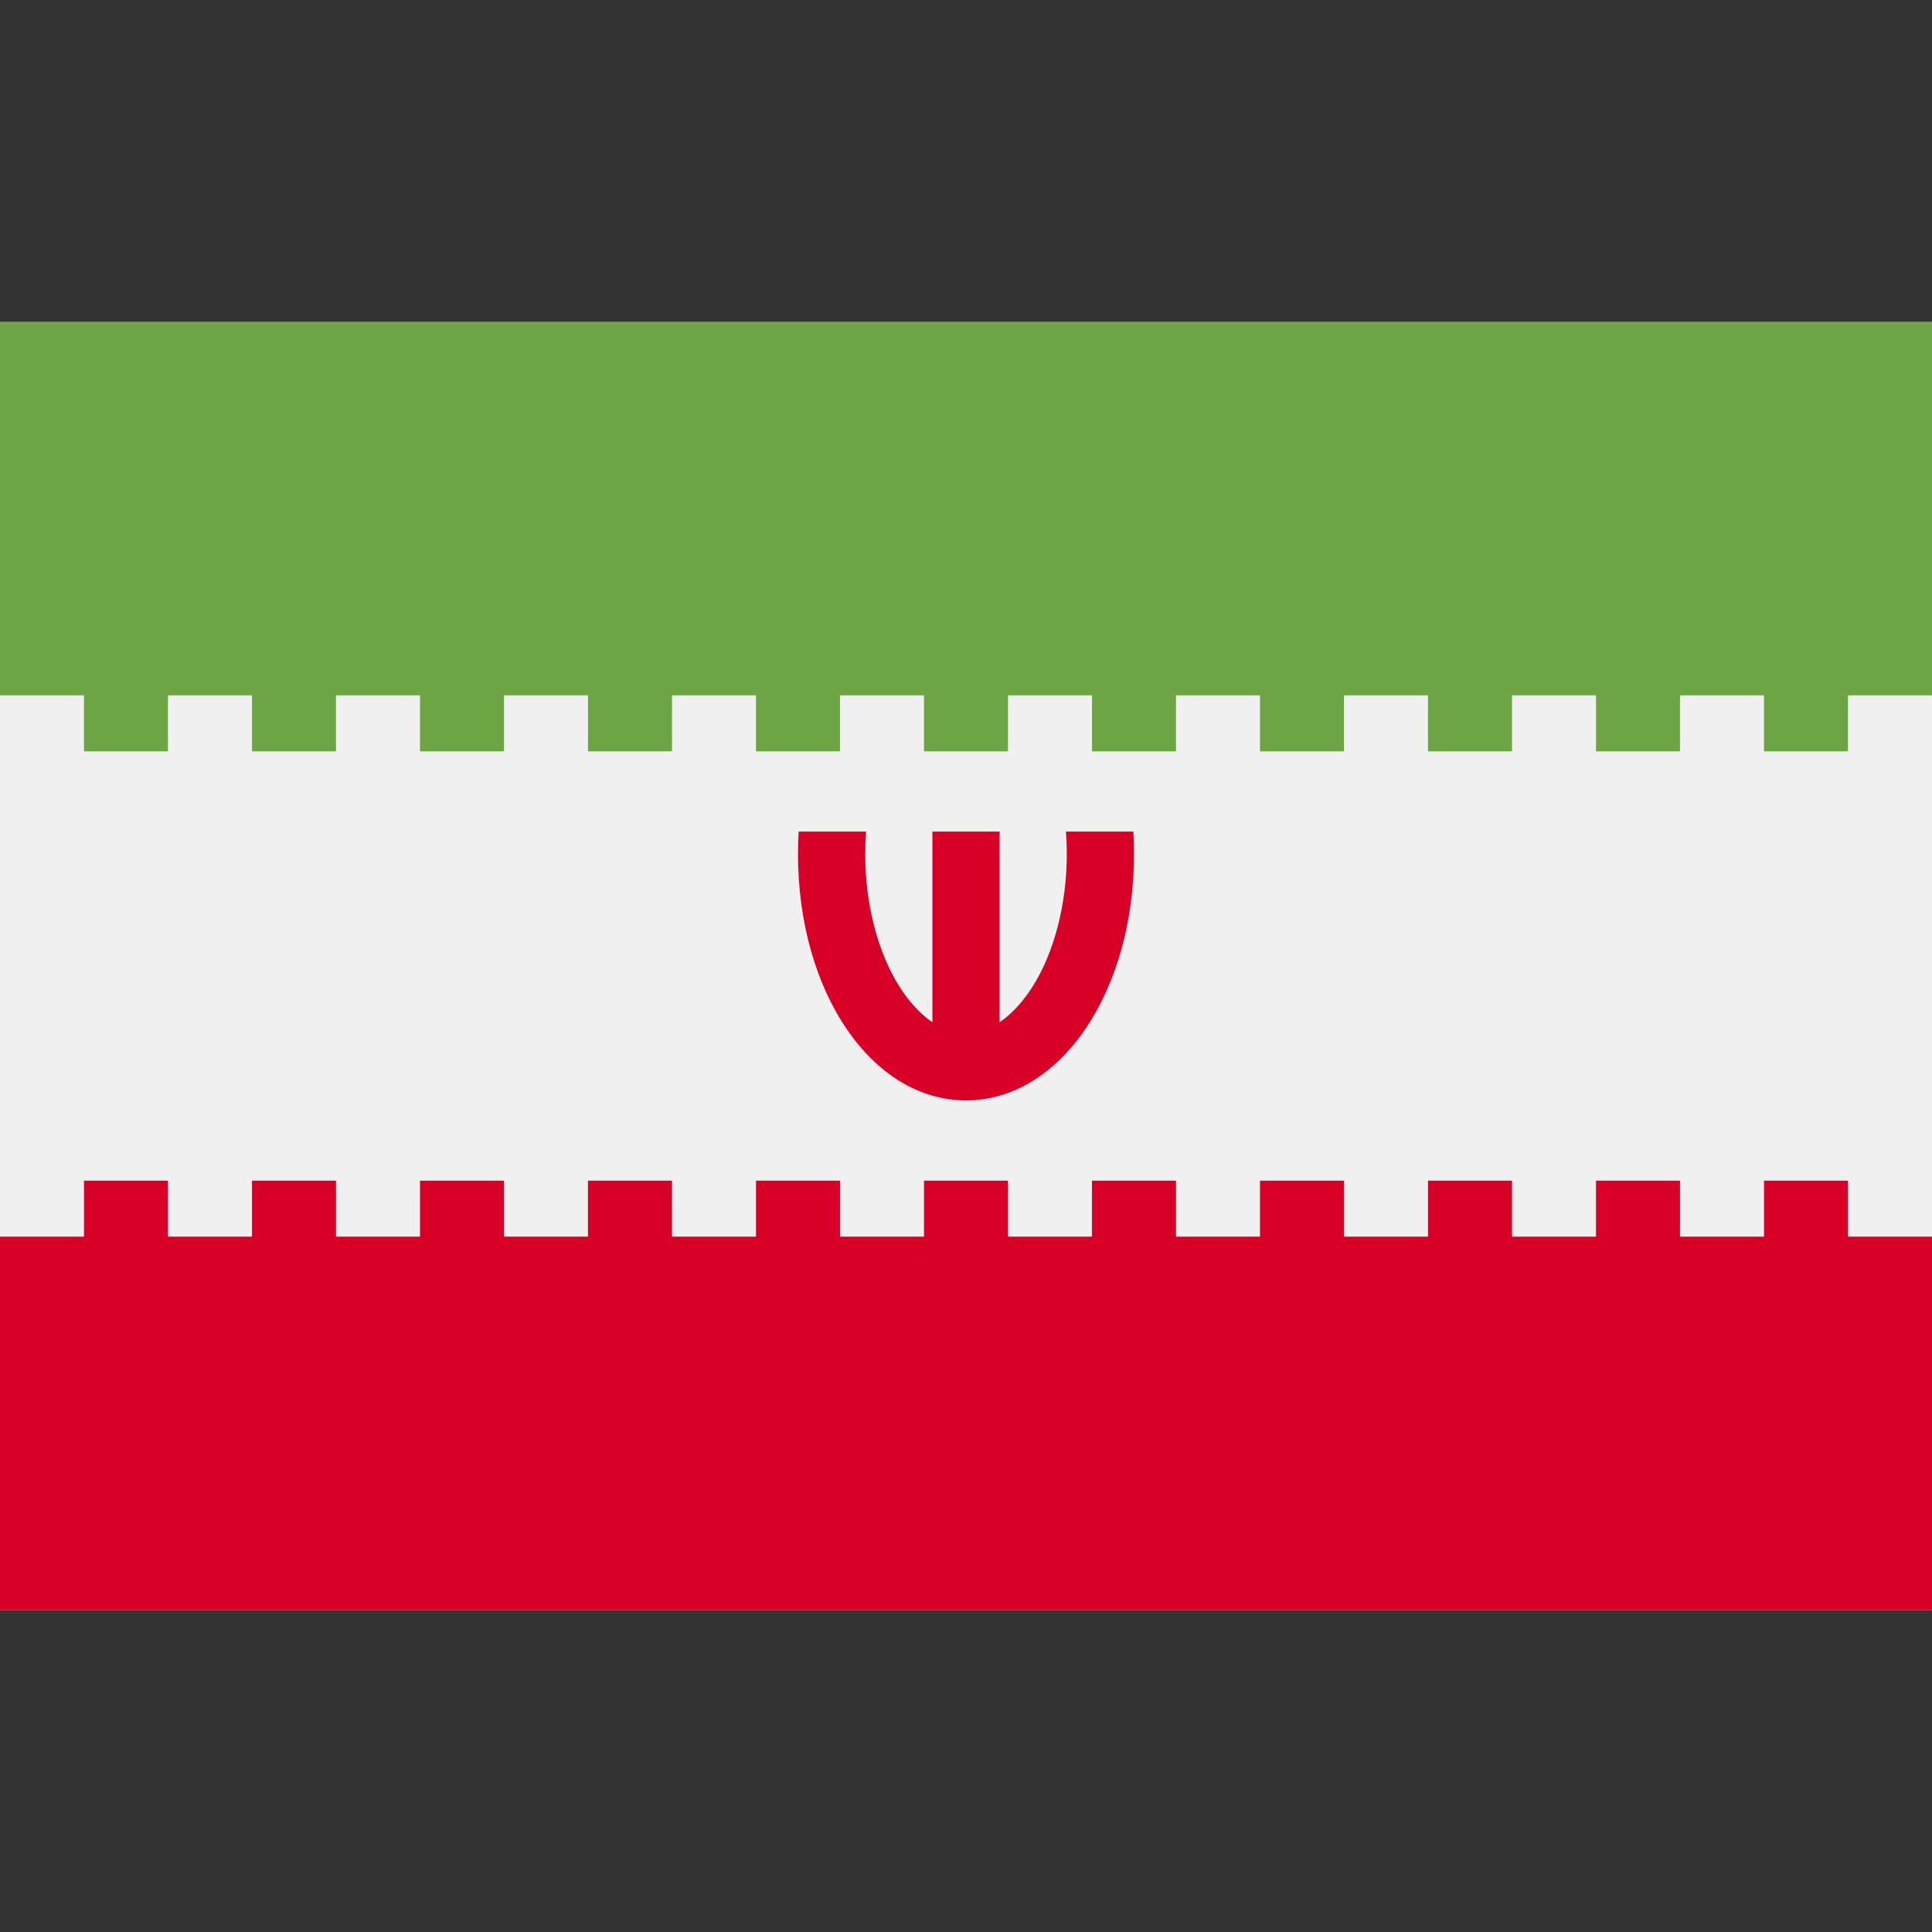 <svg width="101" height="101" viewBox="0 0 101 101" fill="none" xmlns="http://www.w3.org/2000/svg">
<rect x="0" y="0" width="101" height="101" fill="#333333" stroke="none"/>
<path d="M101 16.834H0V84.166H101V16.834Z" fill="#F0F0F0"/>
<path d="M101 16.834H0V39.278H101V16.834Z" fill="#6DA544"/>
<path d="M101 61.722H0V84.166H101V61.722Z" fill="#D80027"/>
<path d="M59.248 43.474H55.724C55.754 43.861 55.77 44.252 55.77 44.645C55.77 47.25 55.119 49.776 53.984 51.573C53.633 52.128 53.045 52.911 52.257 53.439V43.474H48.744V53.439C47.956 52.91 47.367 52.127 47.017 51.573C45.882 49.776 45.231 47.25 45.231 44.645C45.231 44.252 45.247 43.861 45.276 43.474H41.753C41.73 43.859 41.718 44.249 41.718 44.645C41.718 51.868 45.576 57.526 50.501 57.526C55.426 57.526 59.283 51.868 59.283 44.645C59.283 44.249 59.271 43.859 59.248 43.474Z" fill="#D80027"/>
<path d="M13.174 36.351H8.782V41.169H13.174V36.351Z" fill="#F0F0F0"/>
<path d="M4.391 36.351H0V41.169H4.391V36.351Z" fill="#F0F0F0"/>
<path d="M21.957 36.351H17.565V41.169H21.957V36.351Z" fill="#F0F0F0"/>
<path d="M30.739 36.351H26.348V41.169H30.739V36.351Z" fill="#F0F0F0"/>
<path d="M39.522 36.351H35.131V41.169H39.522V36.351Z" fill="#F0F0F0"/>
<path d="M48.304 36.351H43.913V41.169H48.304V36.351Z" fill="#F0F0F0"/>
<path d="M57.087 36.351H52.695V41.169H57.087V36.351Z" fill="#F0F0F0"/>
<path d="M65.87 36.351H61.478V41.169H65.87V36.351Z" fill="#F0F0F0"/>
<path d="M74.652 36.351H70.261V41.169H74.652V36.351Z" fill="#F0F0F0"/>
<path d="M83.435 36.351H79.044V41.169H83.435V36.351Z" fill="#F0F0F0"/>
<path d="M92.218 36.351H87.826V41.169H92.218V36.351Z" fill="#F0F0F0"/>
<path d="M101 36.351H96.608V41.169H101V36.351Z" fill="#F0F0F0"/>
<path d="M13.174 59.612H8.782V64.649H13.174V59.612Z" fill="#F0F0F0"/>
<path d="M4.391 59.612H0V64.649H4.391V59.612Z" fill="#F0F0F0"/>
<path d="M21.957 59.612H17.565V64.649H21.957V59.612Z" fill="#F0F0F0"/>
<path d="M30.739 59.612H26.348V64.649H30.739V59.612Z" fill="#F0F0F0"/>
<path d="M39.522 59.612H35.131V64.649H39.522V59.612Z" fill="#F0F0F0"/>
<path d="M48.304 59.612H43.913V64.649H48.304V59.612Z" fill="#F0F0F0"/>
<path d="M57.087 59.612H52.695V64.649H57.087V59.612Z" fill="#F0F0F0"/>
<path d="M65.87 59.612H61.478V64.649H65.87V59.612Z" fill="#F0F0F0"/>
<path d="M74.652 59.612H70.261V64.649H74.652V59.612Z" fill="#F0F0F0"/>
<path d="M83.435 59.612H79.044V64.649H83.435V59.612Z" fill="#F0F0F0"/>
<path d="M92.218 59.612H87.826V64.649H92.218V59.612Z" fill="#F0F0F0"/>
<path d="M101 59.612H96.608V64.649H101V59.612Z" fill="#F0F0F0"/>
</svg>

